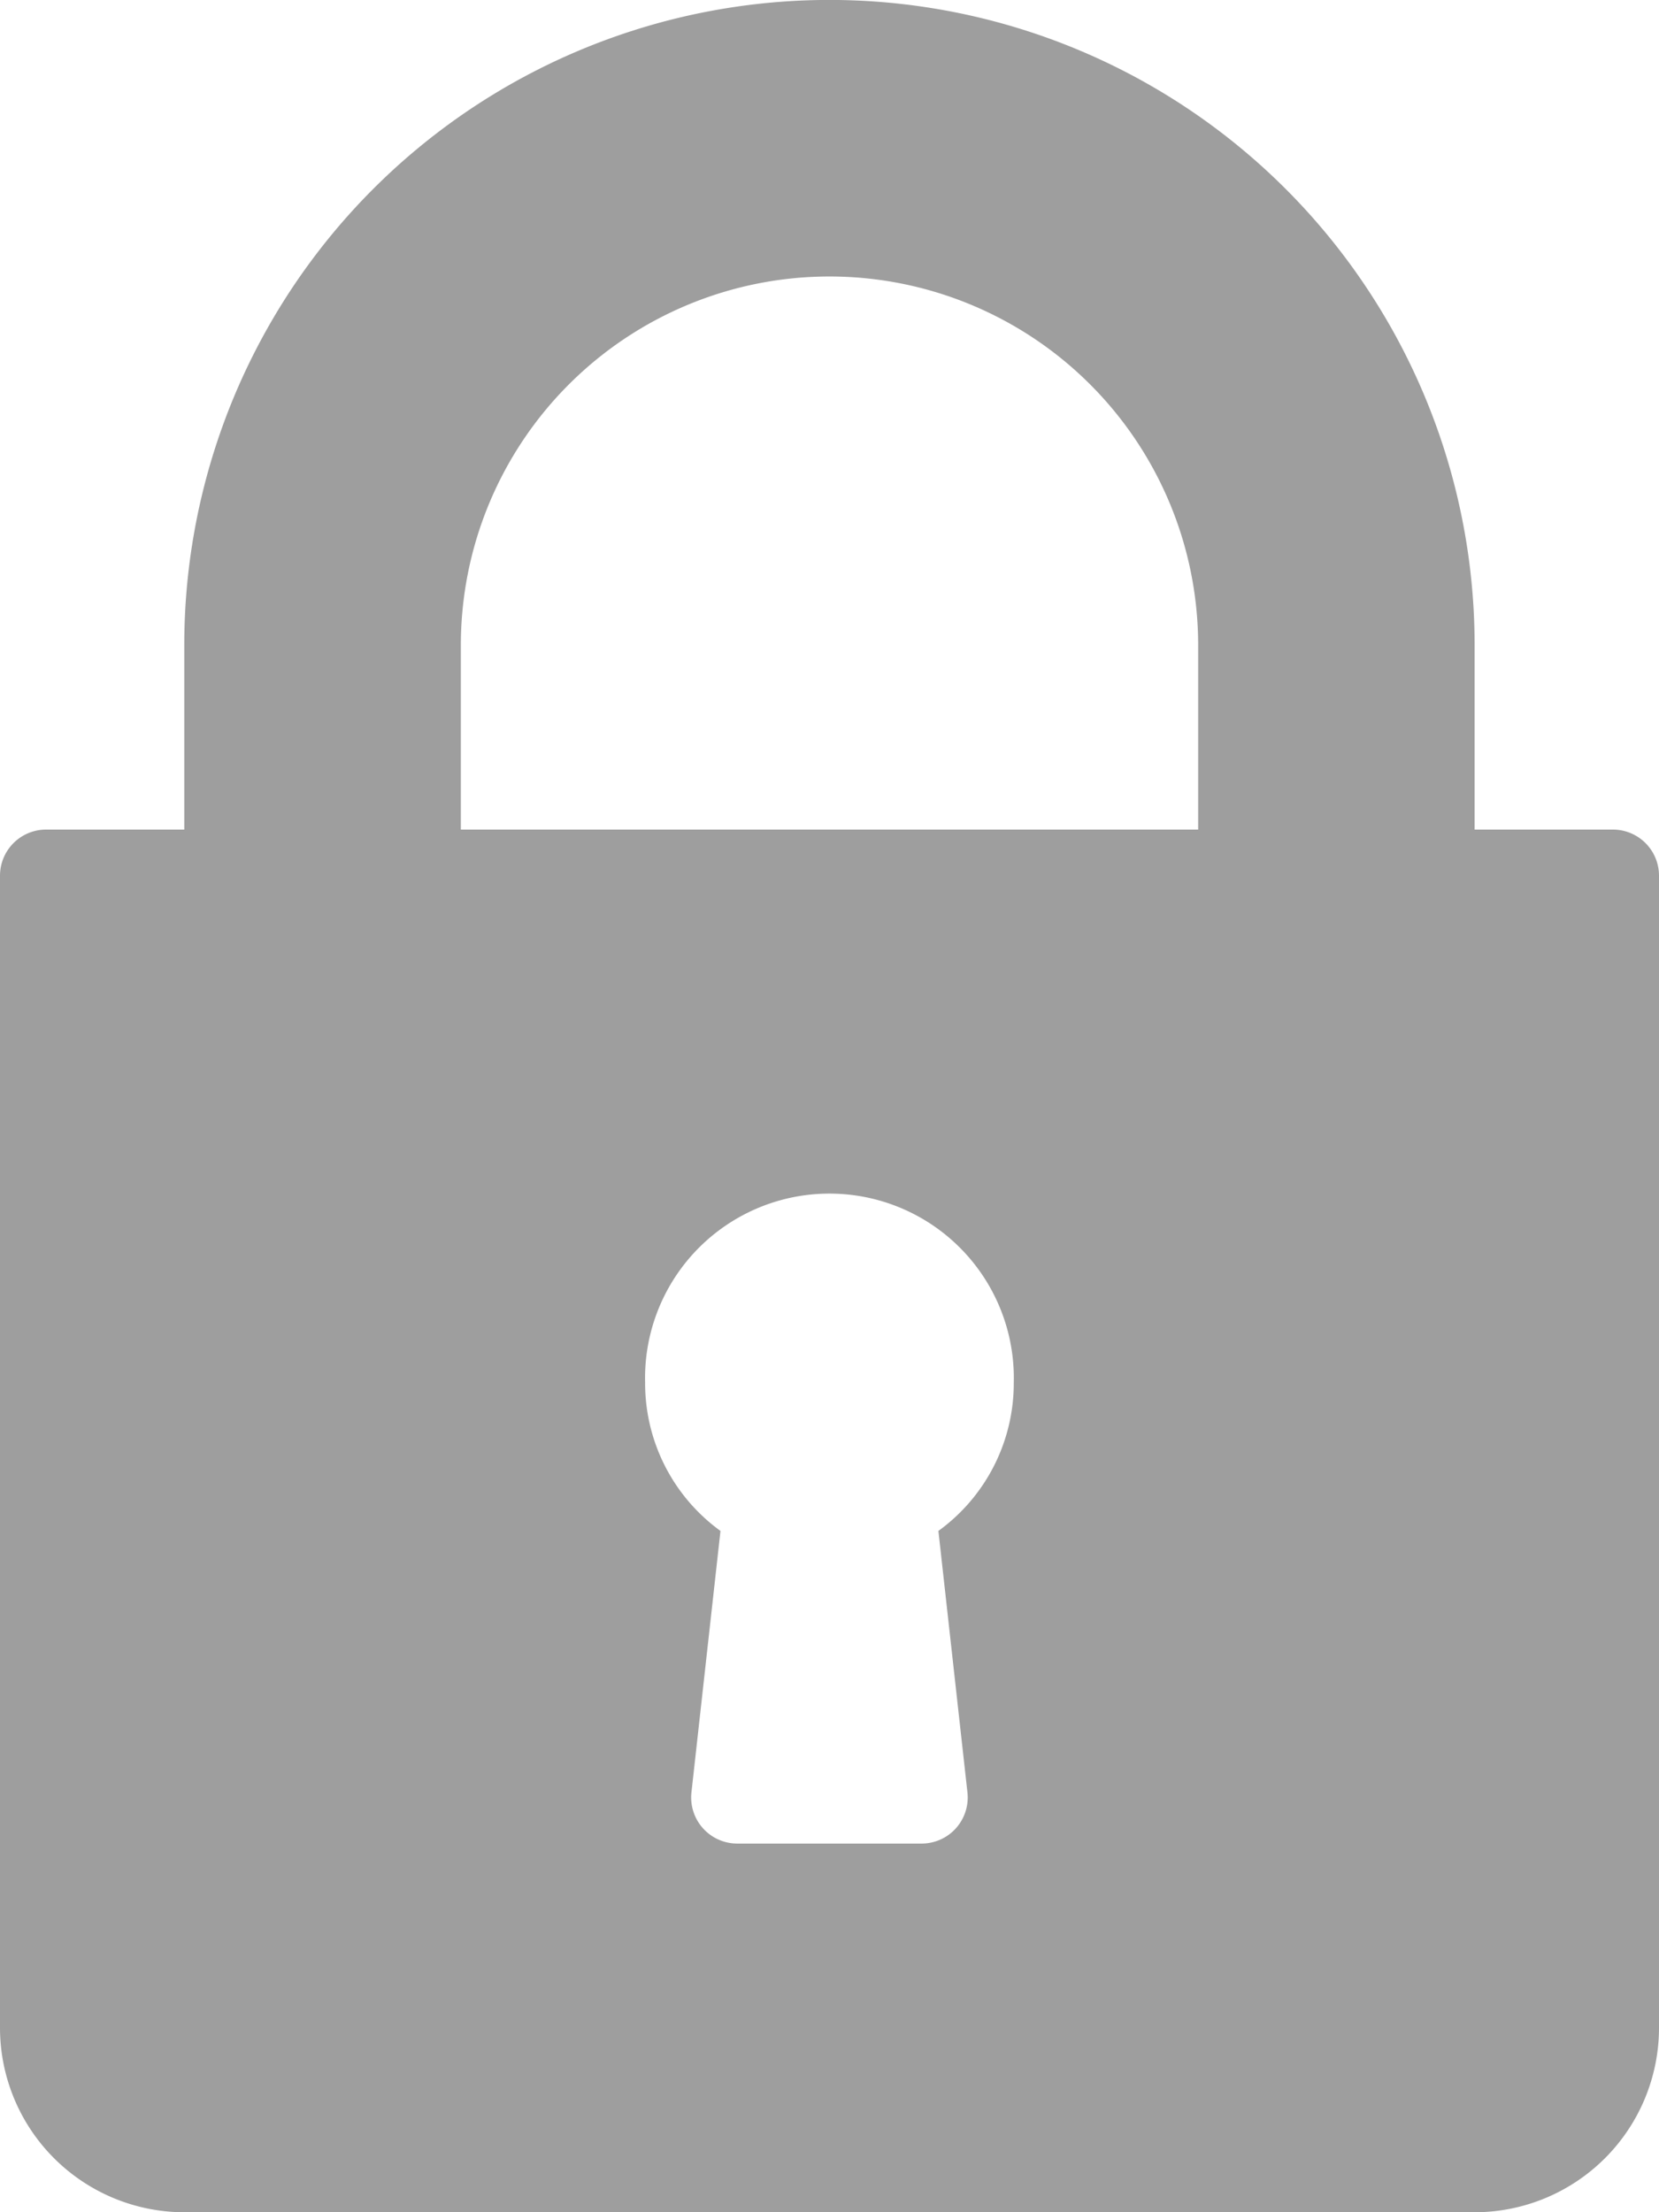 <svg xmlns="http://www.w3.org/2000/svg" width="14" height="18.667" viewBox="0 0 14 18.667"><defs><style>.a{fill:#9e9e9e;}</style></defs><g transform="translate(-64)"><g transform="translate(64)"><path class="a" d="M77.611,7H76.444V5.444a5.444,5.444,0,1,0-10.889,0V7H64.389A.389.389,0,0,0,64,7.389v9.722a1.557,1.557,0,0,0,1.556,1.556H76.444A1.557,1.557,0,0,0,78,17.111V7.389A.389.389,0,0,0,77.611,7Zm-5.447,8.124a.389.389,0,0,1-.387.432H70.222a.389.389,0,0,1-.387-.432l.245-2.206a1.539,1.539,0,0,1-.636-1.251,1.556,1.556,0,1,1,3.111,0,1.539,1.539,0,0,1-.636,1.251ZM74.111,7H67.889V5.444a3.111,3.111,0,1,1,6.222,0Z" transform="translate(-64)"/></g></g></svg>